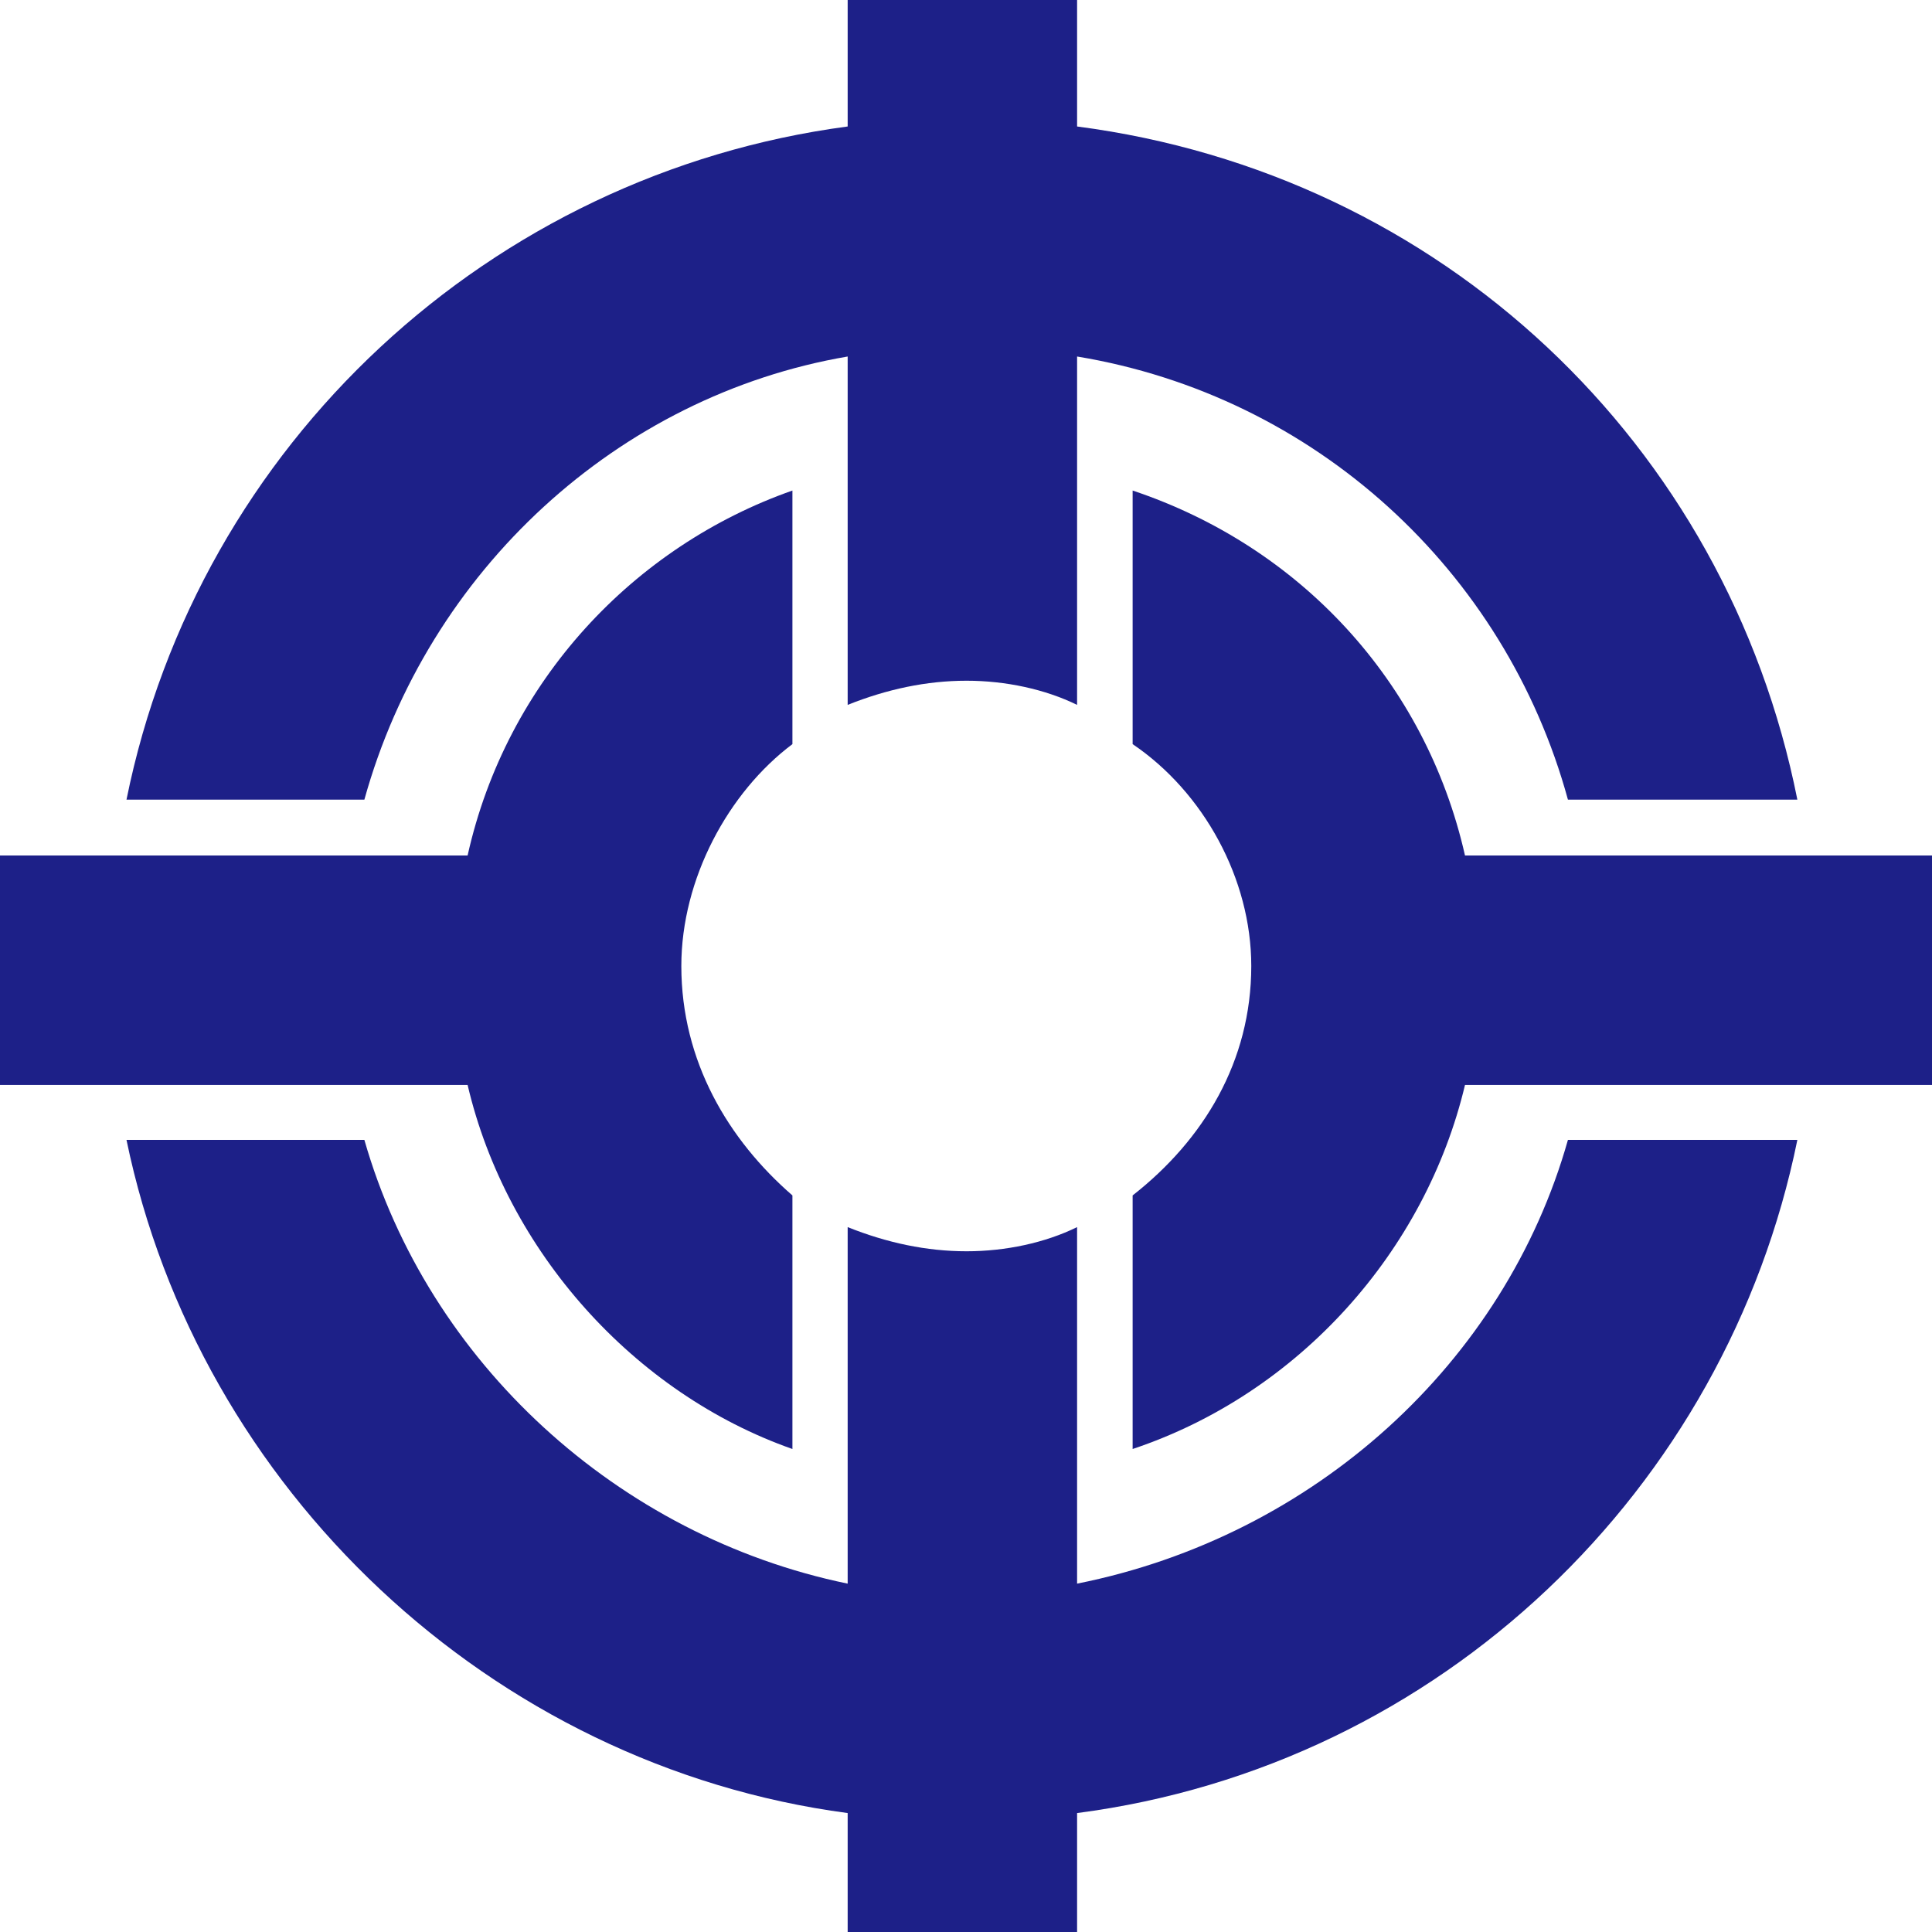<?xml version="1.0" encoding="utf-8"?>
<svg viewBox="0 0 64 64" xmlns="http://www.w3.org/2000/svg">
  <path id="path658" style="fill:#1d2088;fill-opacity:1;fill-rule:nonzero;stroke:none" d="M 35.68 52.46 C 35.68 40.65 35.68 40.65 35.68 40.65 C 34.62 41.17 33.31 41.45 32.02 41.45 C 30.69 41.45 29.38 41.17 28.08 40.65 C 28.08 52.46 28.08 52.46 28.08 52.46 C 20.47 50.89 14.18 45.13 12.07 37.76 C 4.19 37.76 4.19 37.76 4.19 37.76 C 6.58 49.32 16.26 58.49 28.08 60.06 C 28.08 64 28.08 64 28.08 64 C 35.68 64 35.68 64 35.68 64 C 35.68 60.06 35.68 60.06 35.68 60.06 C 47.74 58.49 57.19 49.32 59.54 37.76 C 51.94 37.76 51.94 37.76 51.94 37.76 C 49.86 45.13 43.55 50.89 35.68 52.46 Z"/>
  <path id="path660" style="fill:#1d2088;fill-opacity:1;fill-rule:nonzero;stroke:none" d="M 28.08 11.81 C 28.08 23.35 28.08 23.35 28.08 23.35 C 29.38 22.83 30.69 22.55 32.02 22.55 C 33.31 22.55 34.62 22.83 35.68 23.35 C 35.68 11.81 35.68 11.81 35.68 11.81 C 43.55 13.11 49.86 18.89 51.94 26.49 C 59.54 26.49 59.54 26.49 59.54 26.49 C 57.19 14.68 47.74 5.76 35.68 4.19 C 35.68 0 35.68 0 35.68 0 C 28.08 0 28.08 0 28.08 0 C 28.08 4.19 28.08 4.19 28.08 4.19 C 16.26 5.76 6.58 14.68 4.19 26.49 C 12.07 26.49 12.07 26.49 12.07 26.49 C 14.18 18.89 20.47 13.11 28.08 11.81 Z"/>
  <path id="path662" style="fill:#1d2088;fill-opacity:1;fill-rule:nonzero;stroke:none" d="M 64 28.34 C 60.07 28.34 60.07 28.34 60.07 28.34 C 48.53 28.34 48.53 28.34 48.53 28.34 C 47.22 22.55 43.03 18.09 37.52 16.25 C 37.52 24.65 37.52 24.65 37.52 24.65 C 39.87 26.24 41.45 29.11 41.45 32 C 41.45 35.16 39.87 37.76 37.52 39.6 C 37.52 48 37.52 48 37.52 48 C 43.03 46.16 47.22 41.45 48.53 35.94 C 60.07 35.94 60.07 35.94 60.07 35.94 C 64 35.94 64 35.94 64 35.94 L 64 28.34 Z"/>
  <path id="path664" style="fill:#1d2088;fill-opacity:1;fill-rule:nonzero;stroke:none" d="M 15.49 35.94 C 16.78 41.45 21.01 46.16 26.25 48 C 26.25 39.6 26.25 39.6 26.25 39.6 C 24.13 37.76 22.57 35.16 22.57 32 C 22.57 29.11 24.13 26.24 26.25 24.65 C 26.25 16.25 26.25 16.25 26.25 16.25 C 21.01 18.09 16.78 22.55 15.49 28.34 C 3.66 28.34 3.66 28.34 3.66 28.34 C 0 28.34 0 28.34 0 28.34 C 0 35.94 0 35.94 0 35.94 C 3.66 35.94 3.66 35.94 3.66 35.94 L 15.49 35.94 Z"/>
</svg>